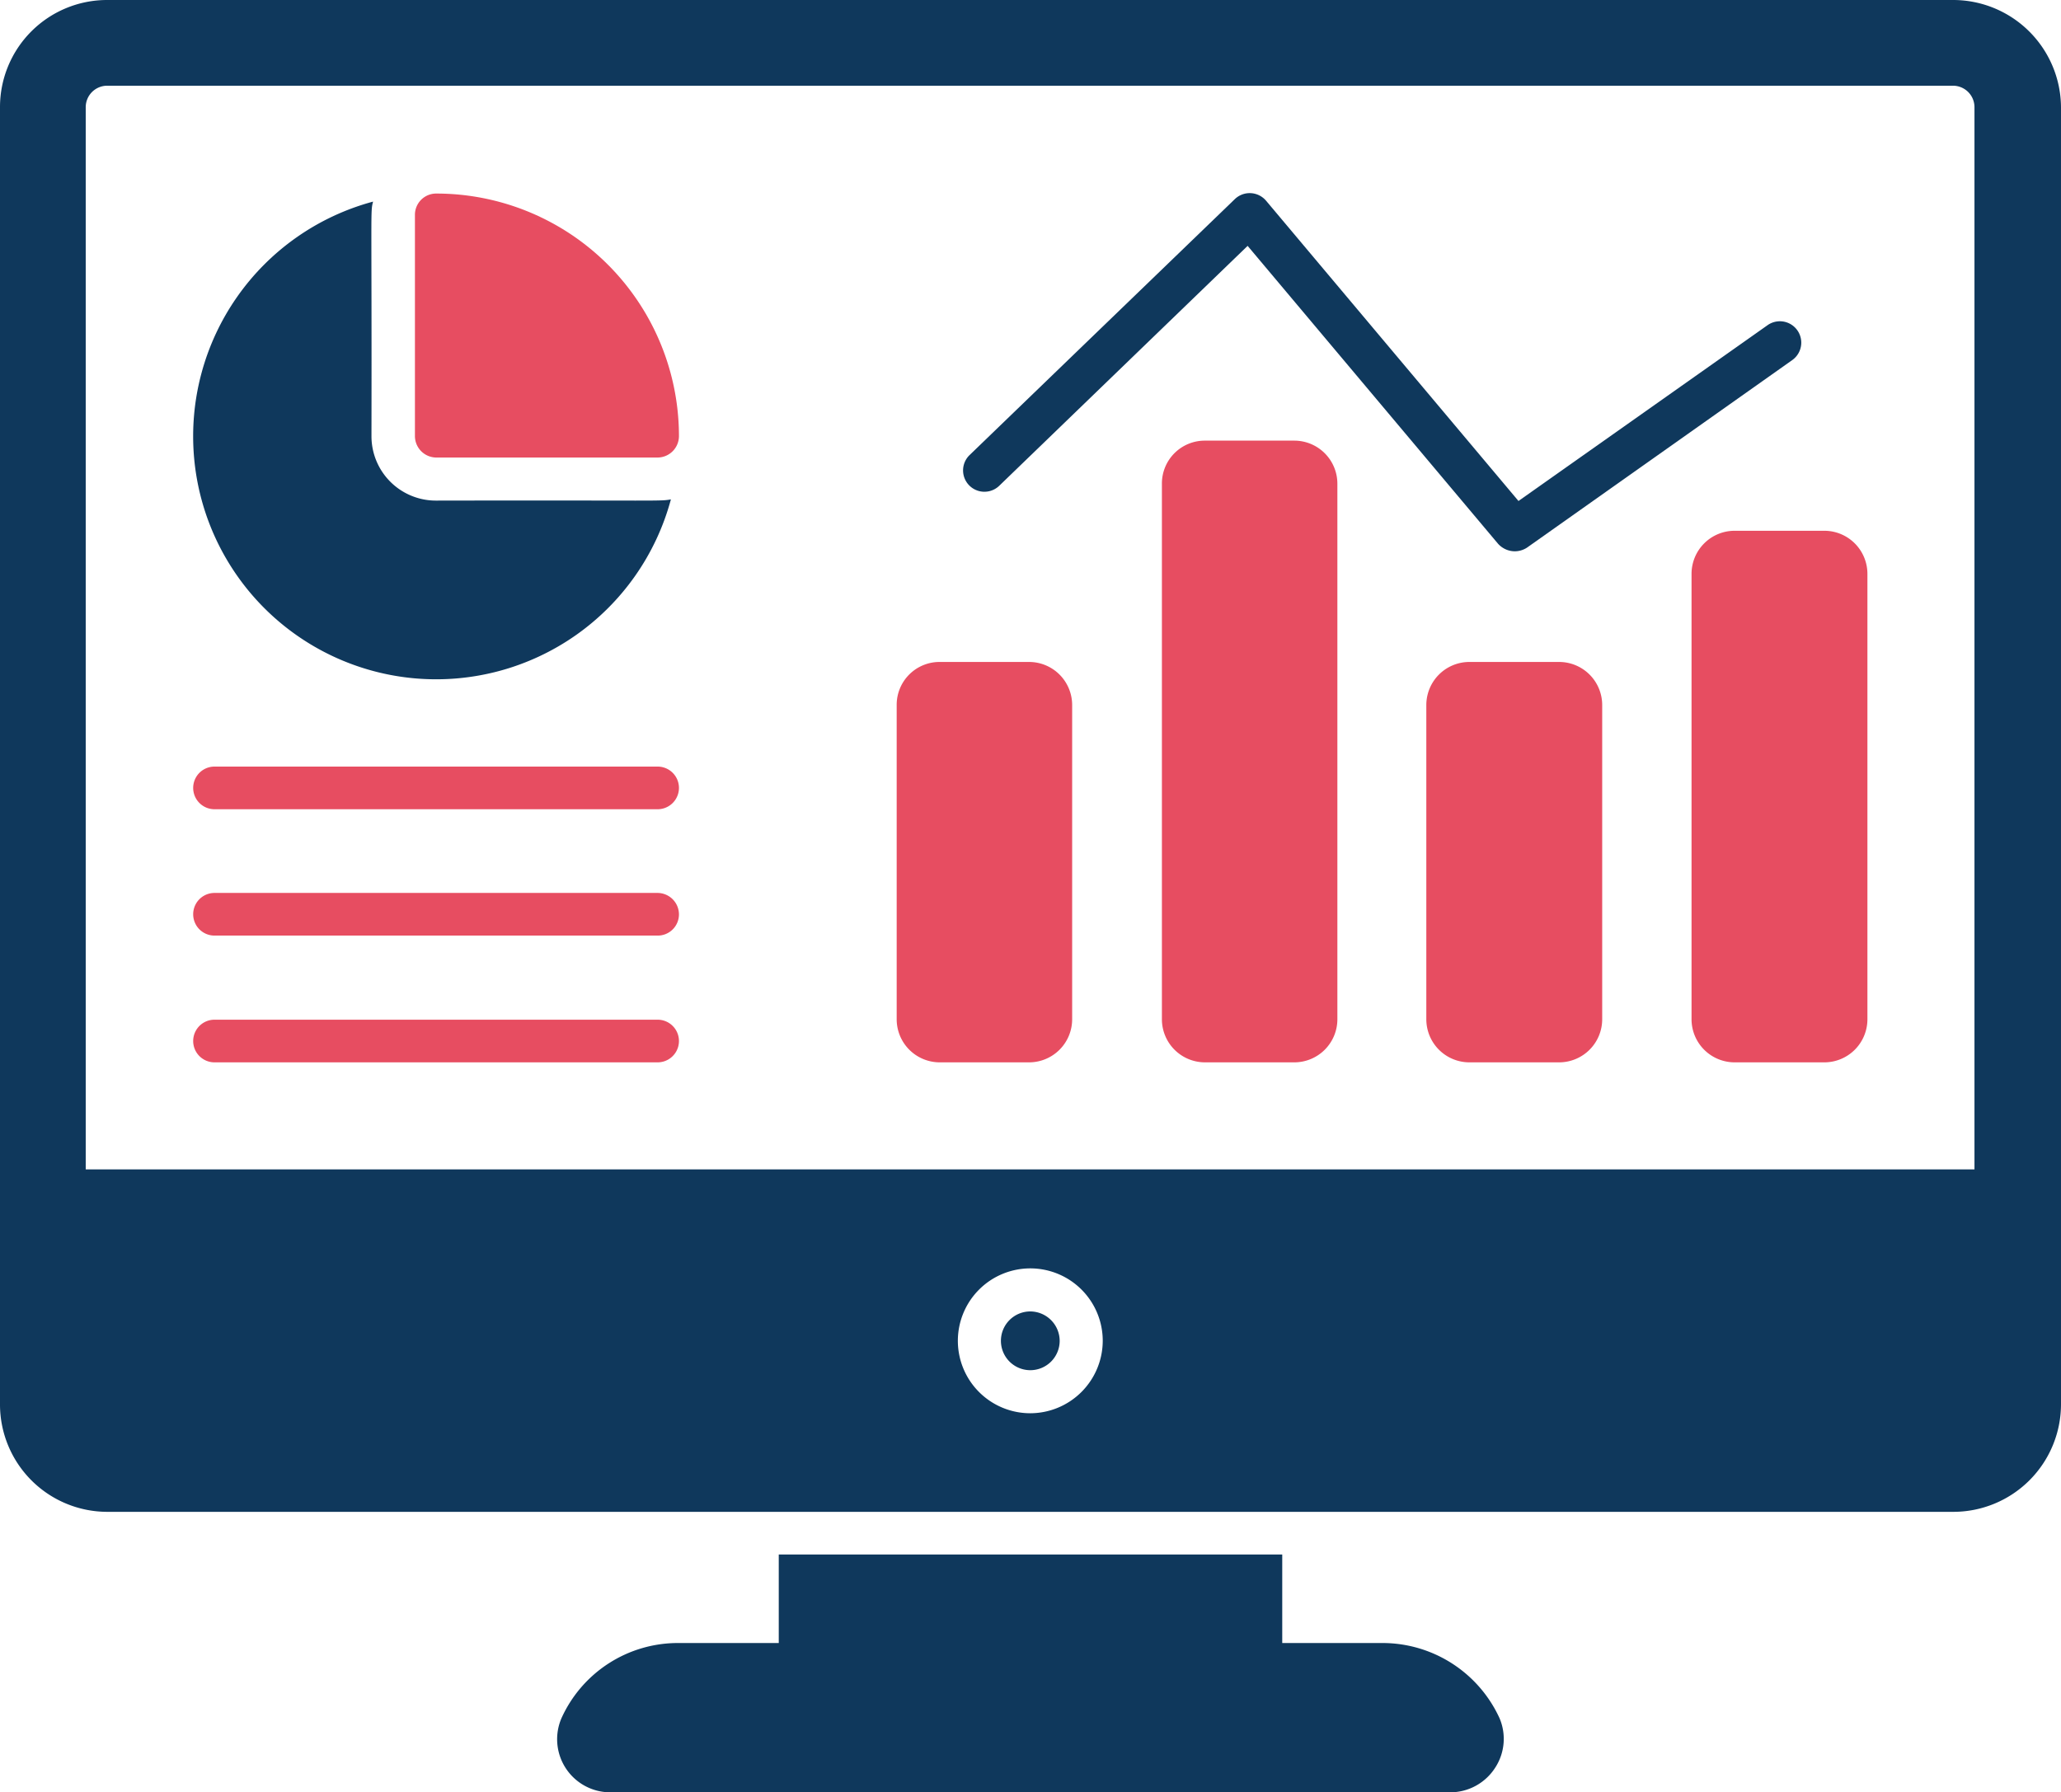 <svg id="dashboard" xmlns="http://www.w3.org/2000/svg" viewBox="0 0 512.1 445.4"><defs><style>.cls-1{fill:#0F385C;}.cls-2{fill:#e74d61;}</style></defs><title>dashboard</title><path class="cls-1" d="M371.5,472.6a13.26,13.26,0,0,1-11.1,6.1H151.6a13.2,13.2,0,0,1-12.1-18.4,31.75,31.75,0,0,1,29-18.7h25v-22H318.6v22h25a32,32,0,0,1,29,18.7A13.11,13.11,0,0,1,371.5,472.6ZM166.7,157.4a60.39,60.39,0,1,1-74-74c-.7,2.7-.3.9-.4,58.3a16,16,0,0,0,16,16C165.4,157.6,163.9,157.9,166.7,157.4Z" transform="translate(0 -33.3)"/><path class="cls-2" d="M168.7,141.7a5.34,5.34,0,0,1-5.3,5.3h-55a5.34,5.34,0,0,1-5.3-5.3v-55a5.27,5.27,0,0,1,5.3-5.3A60.3,60.3,0,0,1,168.7,141.7Zm-5.3,92.7H53.3a5.3,5.3,0,0,1,0-10.6H163.4a5.3,5.3,0,0,1,0,10.6Zm0,31.4H53.3a5.3,5.3,0,1,1,0-10.6H163.4a5.34,5.34,0,0,1,5.3,5.3A5.27,5.27,0,0,1,163.4,265.8Zm0,31.5H53.3a5.3,5.3,0,1,1,0-10.6H163.4a5.3,5.3,0,0,1,0,10.6Zm103-88.8v78.1a10.71,10.71,0,0,1-10.7,10.7H233.5a10.71,10.71,0,0,1-10.7-10.7V208.5a10.65,10.65,0,0,1,10.7-10.7h22.2A10.71,10.71,0,0,1,266.4,208.5Zm65.9-55V286.6a10.71,10.71,0,0,1-10.7,10.7H299.4a10.71,10.71,0,0,1-10.7-10.7V153.5a10.65,10.65,0,0,1,10.7-10.7h22.2A10.71,10.71,0,0,1,332.3,153.5Zm65.8,55v78.1a10.71,10.71,0,0,1-10.7,10.7H365.1a10.71,10.71,0,0,1-10.7-10.7V208.5a10.71,10.71,0,0,1,10.7-10.7h22.3A10.71,10.71,0,0,1,398.1,208.5ZM464,175.9V286.6a10.71,10.71,0,0,1-10.7,10.7H431a10.71,10.71,0,0,1-10.7-10.7V175.9A10.71,10.71,0,0,1,431,165.2h22.3A10.71,10.71,0,0,1,464,175.9Z" transform="translate(0 -33.3)"/><path class="cls-1" d="M376.3,170.3a5.65,5.65,0,0,1-4.1-1.9L310,94.4,248.3,154a5.3,5.3,0,0,1-7.4-7.6l65.9-63.6a5.33,5.33,0,0,1,7.8.4l62.7,74.6,61.9-43.7a5.31,5.31,0,1,1,6.1,8.7l-65.9,46.6A5.61,5.61,0,0,1,376.3,170.3ZM256,359.2a7.3,7.3,0,1,0,7.3,7.3A7.34,7.34,0,0,0,256,359.2Z" transform="translate(0 -33.3)"/><path class="cls-1" d="M485.3,33.3H26.7A26.61,26.61,0,0,0,0,59.9V382.3A26.69,26.69,0,0,0,26.7,409H485.4a26.76,26.76,0,0,0,26.7-26.7V59.9A26.82,26.82,0,0,0,485.3,33.3ZM256,384.5a18,18,0,1,1,18-18A18.05,18.05,0,0,1,256,384.5Zm234.7-60.6H21.3V59.9a5.34,5.34,0,0,1,5.3-5.3H485.3a5.34,5.34,0,0,1,5.3,5.3v264Z" transform="translate(0 -33.3)"/></svg>